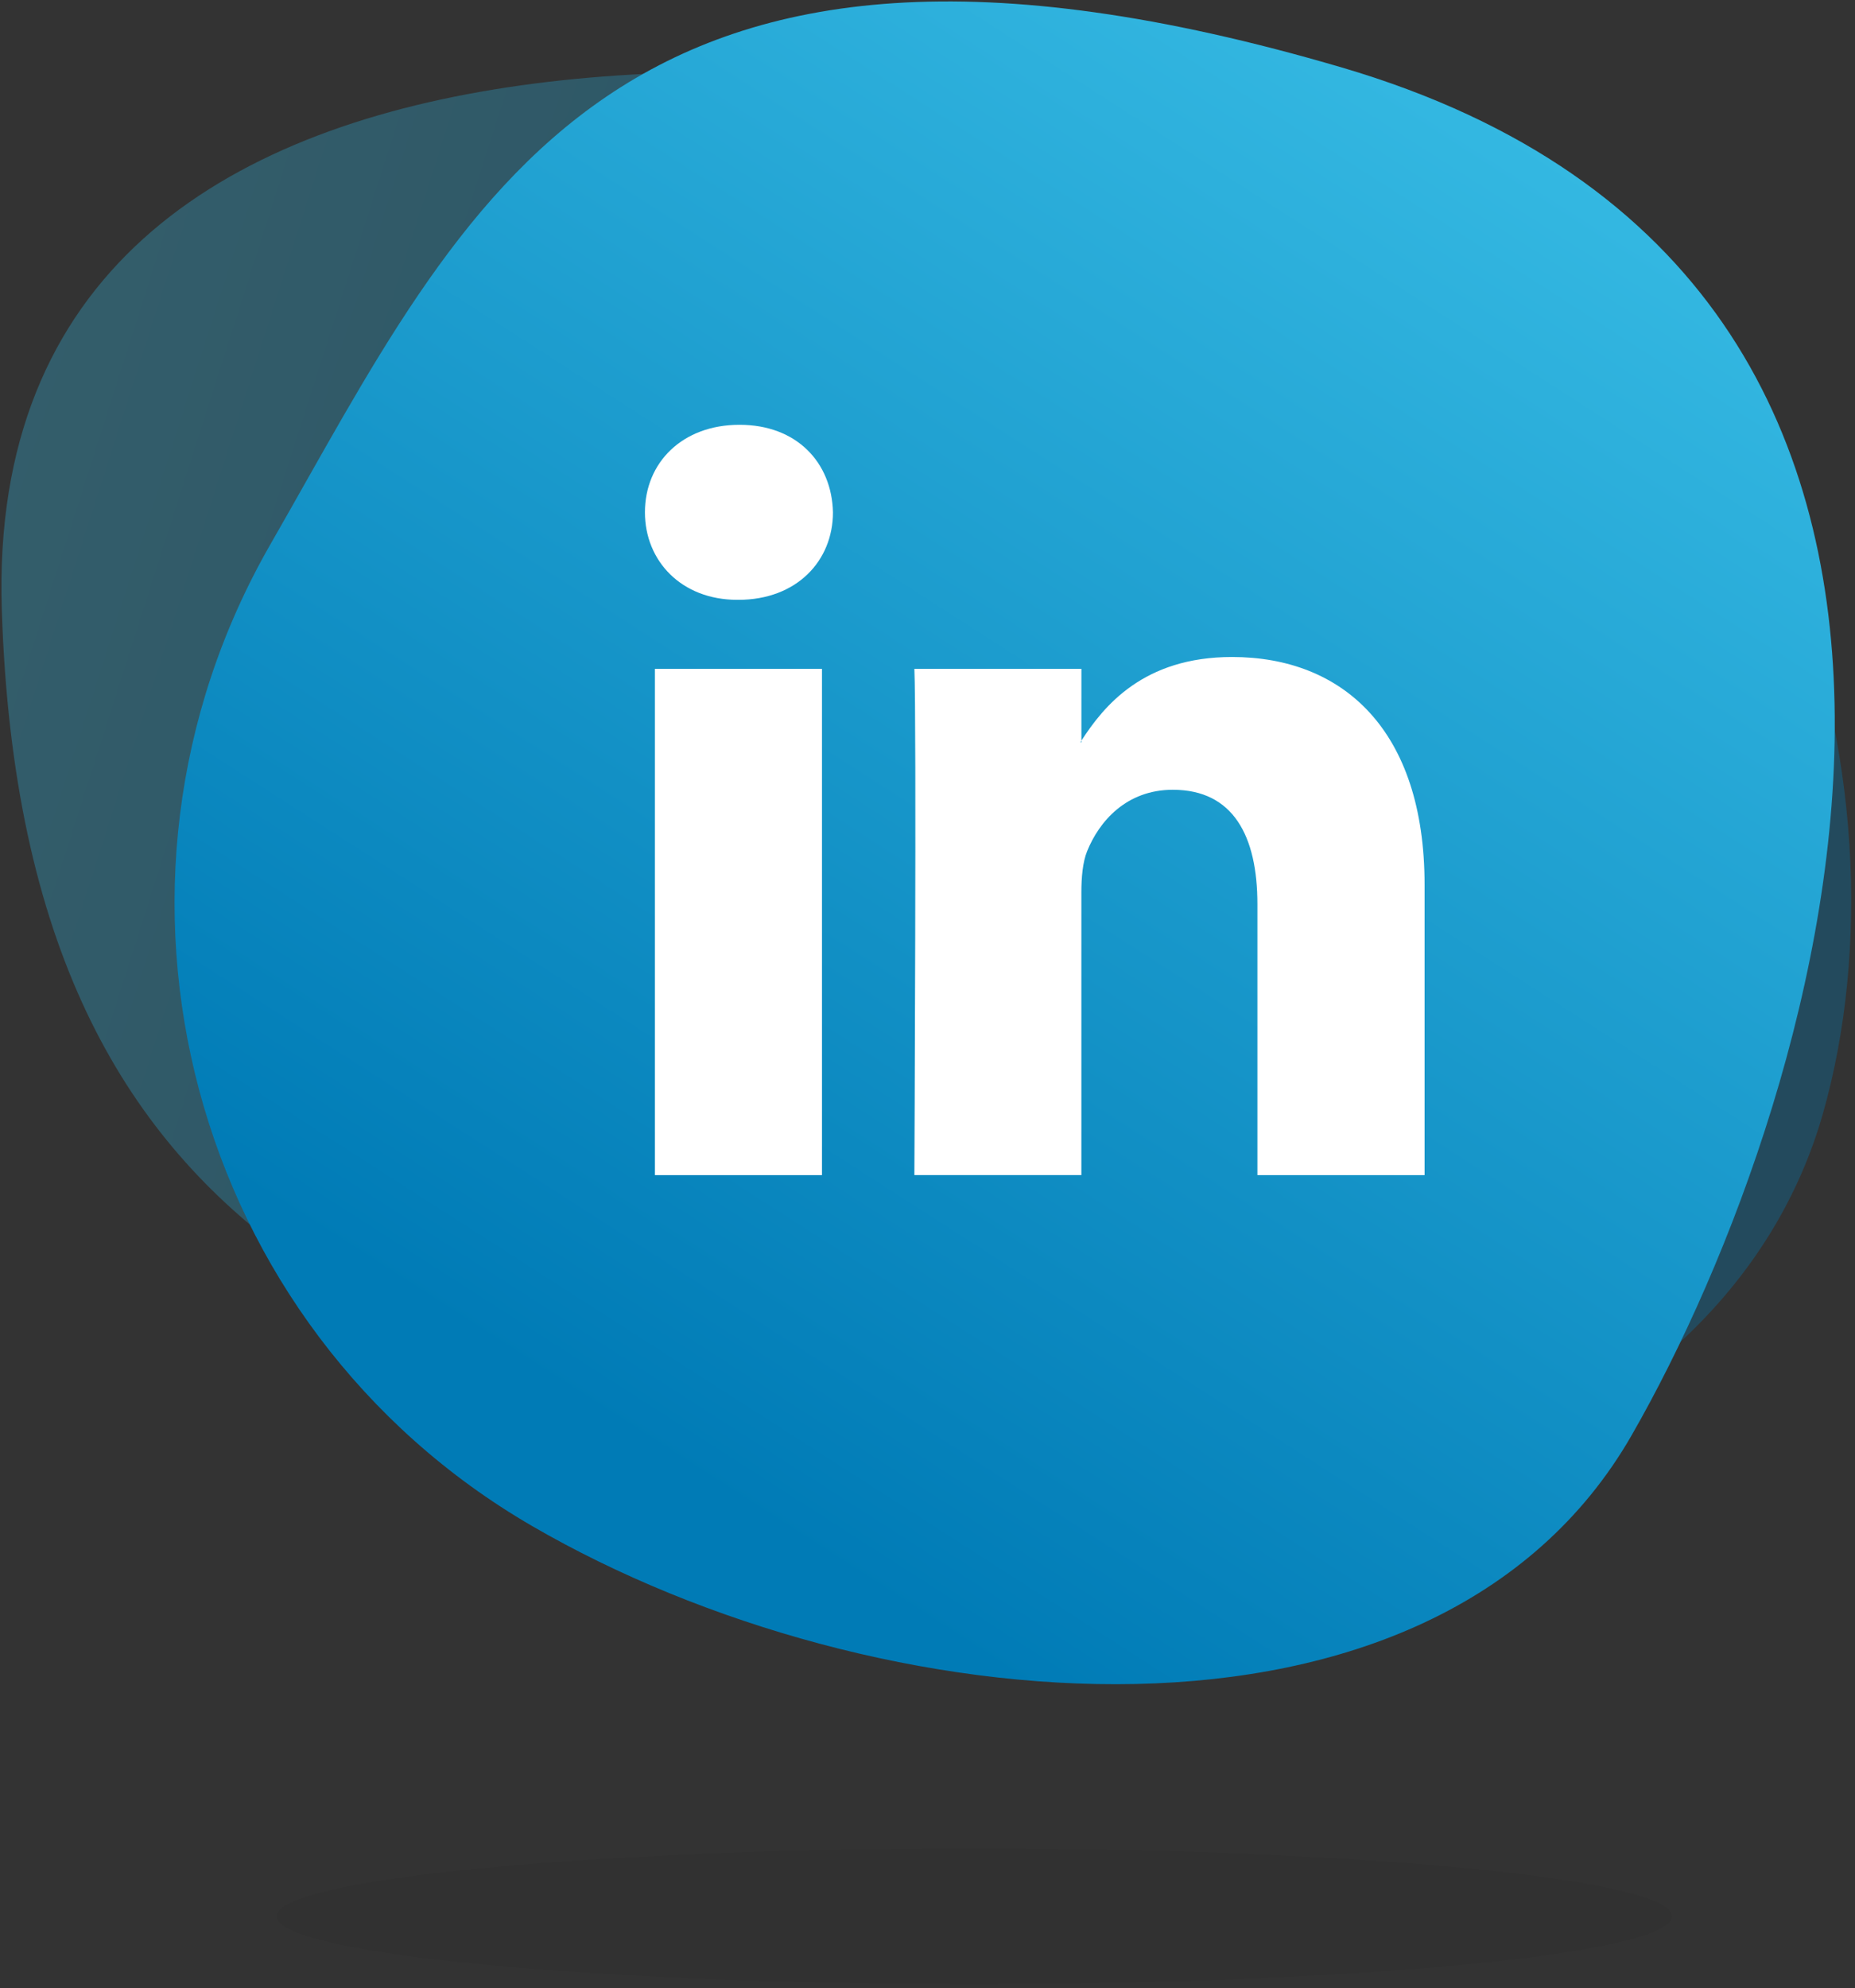 <svg height="331" viewBox="0 0 309 331" width="309" xmlns="http://www.w3.org/2000/svg" xmlns:xlink="http://www.w3.org/1999/xlink"><rect x="0" y="0" width="309" height="331" fill="#333333" stroke="none"/><linearGradient id="a"><stop offset="0" stop-color="#007bb6"/><stop offset="1" stop-color="#39bee6"/></linearGradient><linearGradient id="b" x1="56.524%" x2="59.282%" xlink:href="#a" y1="93.956%" y2="0%"/><linearGradient id="c" x1="61.273%" x2="66.039%" xlink:href="#a" y1="93.956%" y2="0%"/><g fill="none" fill-rule="evenodd" transform="translate(-32 -51)"><path d="m171.875 338.641c56.806-.077 130.638-44.348 130.739-119.149.101-74.801-27.316-229.911-133.71-195.643-106.395 34.267-99.602 104.691-99.703 179.491-.101 74.801 45.867 135.377 102.674 135.3z" fill="url(#b)" opacity=".318" transform="matrix(.276 -.961 .961 .276 -37.238 308.201)"/><path d="m189.001 331.835c65.83.145 151.235-38.641 151.09-104.641-.145-65.999-32.461-202.962-155.637-173.125-123.175 29.837-115.056 92-114.911 157.999.145 65.999 53.628 119.62 119.458 119.766z" fill="url(#c)" transform="matrix(.866 .5 -.5 .866 122.858 -76.8)"/><path d="m269.301 198.332v48.326h-27.846v-45.112c0-11.342-4.015-19.05-14.091-19.05-7.706 0-12.251 5.219-14.28 10.241-.731 1.809-.953 4.342-.953 6.842v47.073h-27.819s.373-76.376 0-84.286h27.825v11.947c-.038.098-.119.18-.157.289h.157v-.289c3.717-5.742 10.303-13.924 25.092-13.924 18.355 0 32.073 12.045 32.073 37.943zm-114.118-76.605c-9.518 0-15.752 6.287-15.752 14.578 0 8.068 6.05 14.567 15.395 14.567h.168c9.729 0 15.757-6.499 15.757-14.567-.189-8.291-6.028-14.578-15.568-14.578zm-14.091 124.931h27.83v-84.297h-27.83z" fill="#fff" fill-rule="nonzero"/><ellipse cx="194.296" cy="370.063" fill="#000" opacity=".05" rx="116.215" ry="11.287"/></g></svg>
